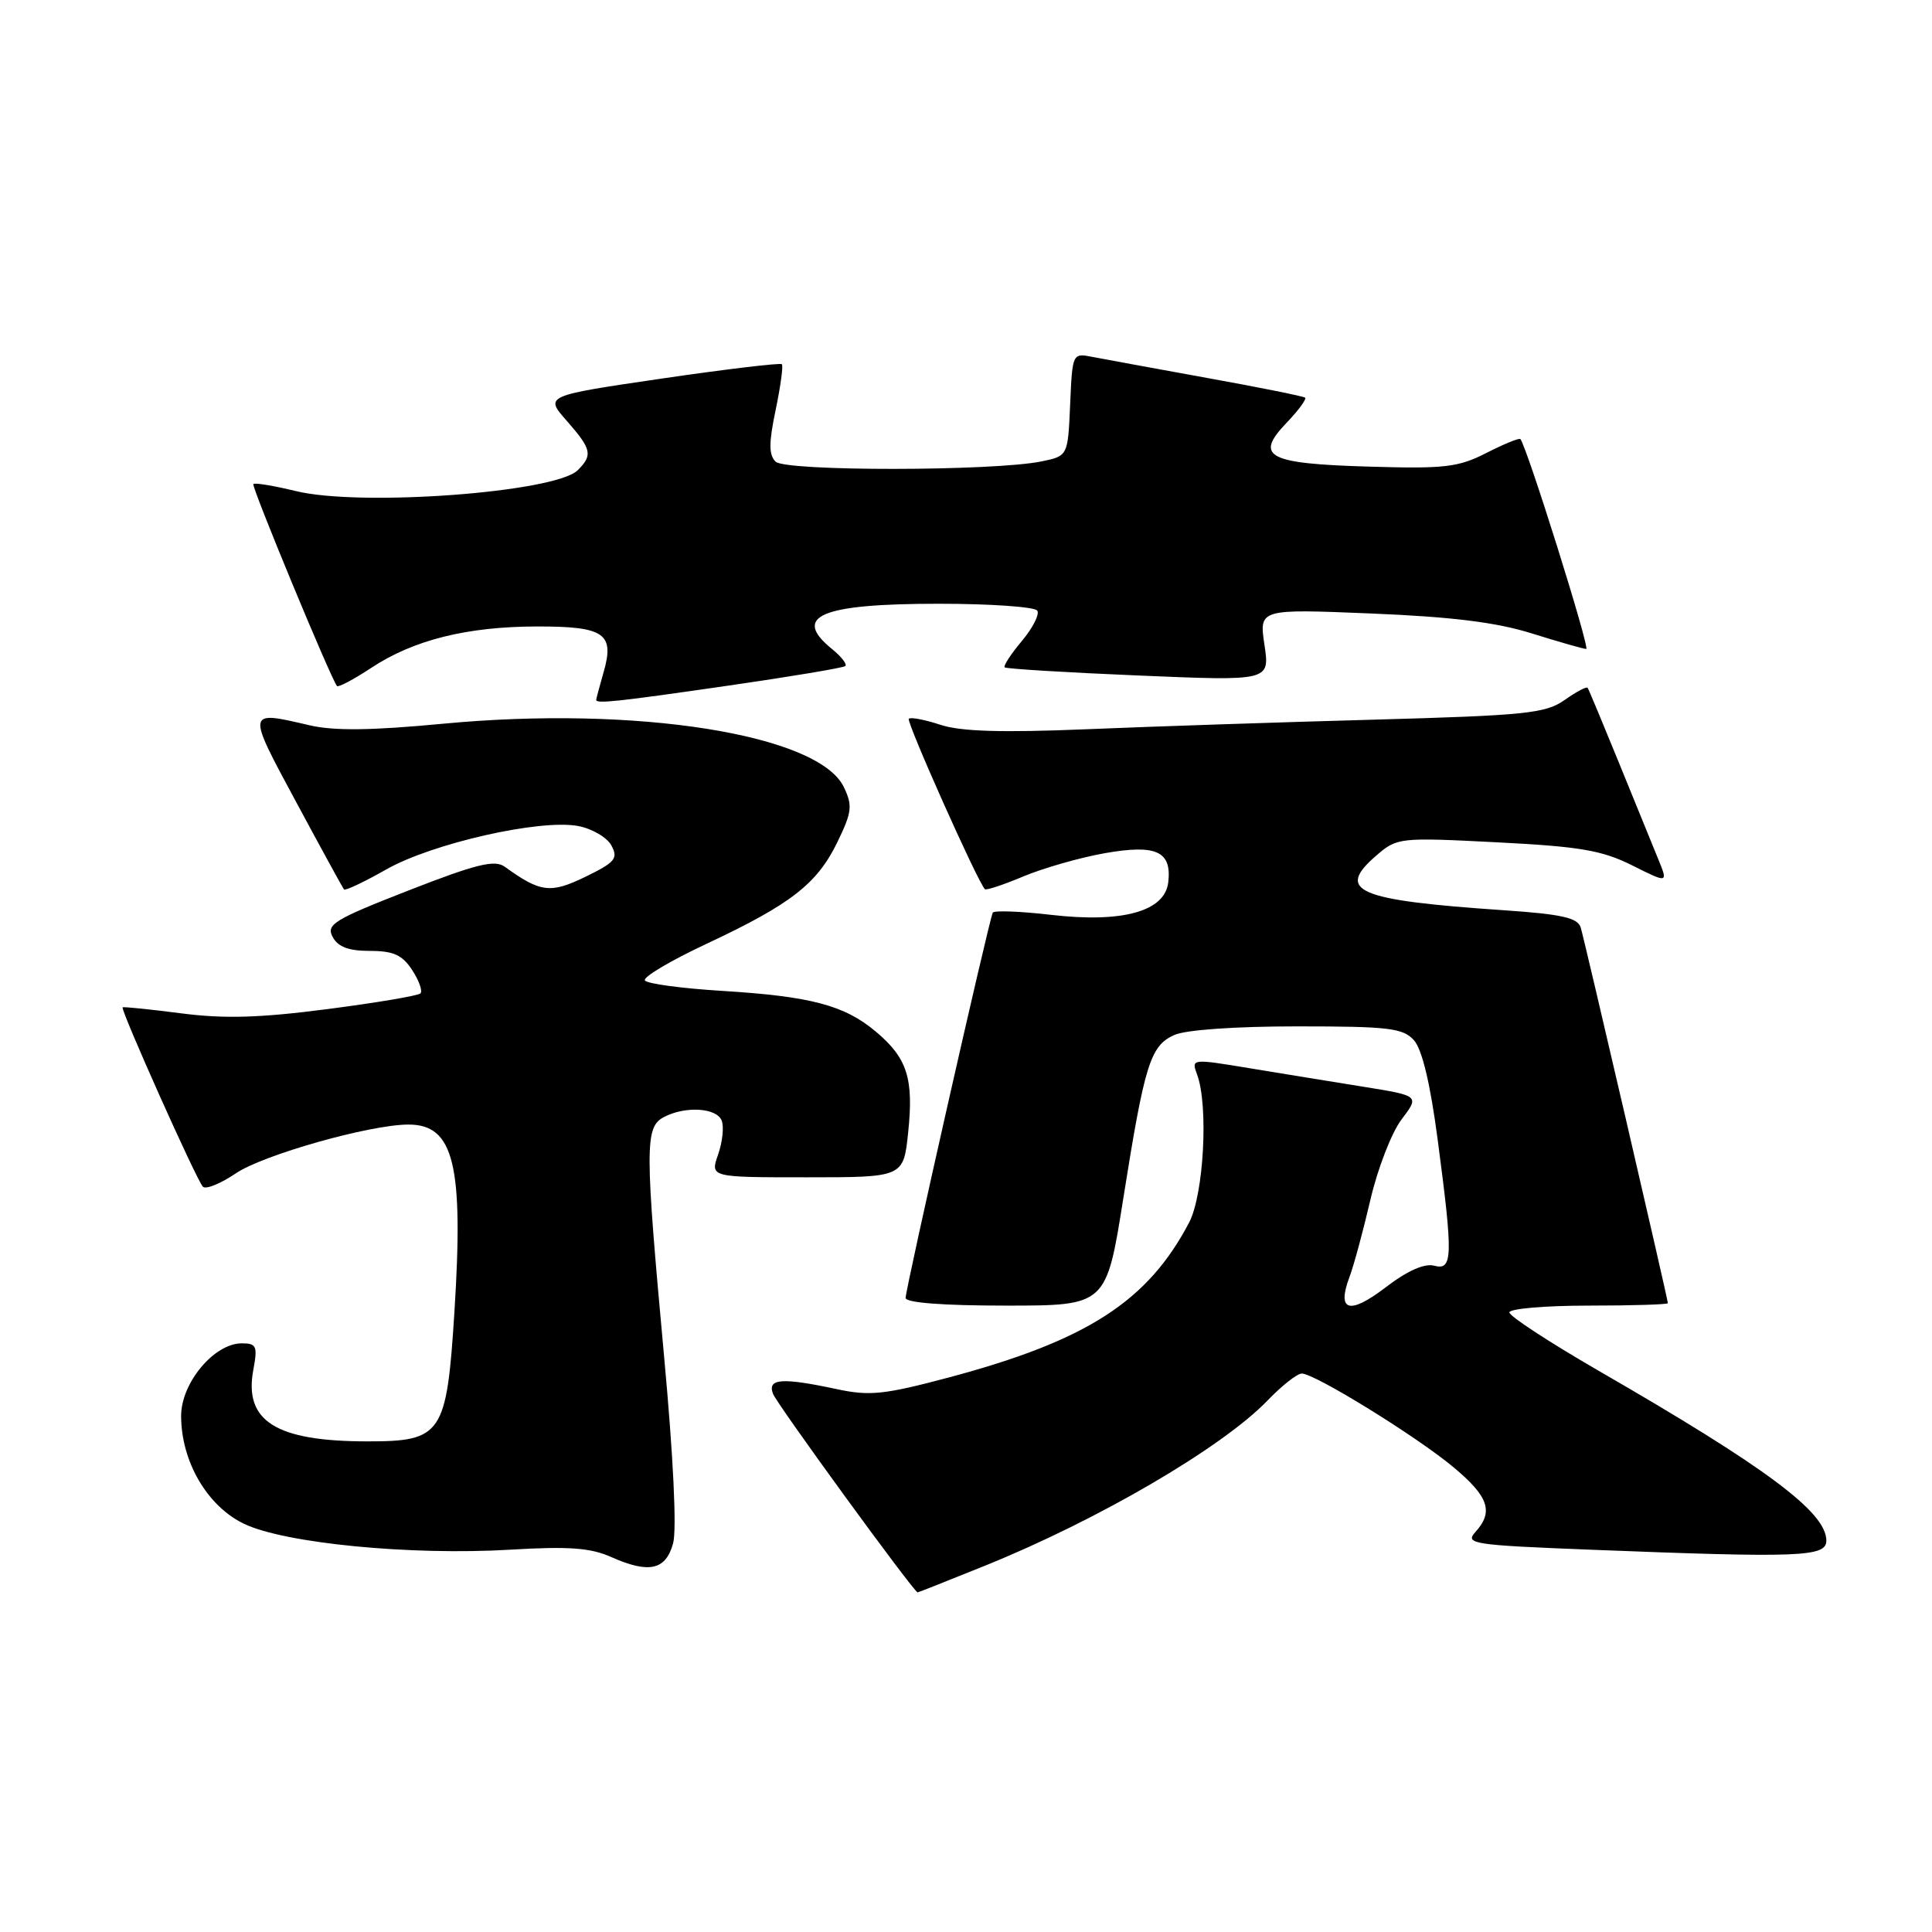 <?xml version="1.0" encoding="UTF-8" standalone="no"?>
<!DOCTYPE svg PUBLIC "-//W3C//DTD SVG 1.1//EN" "http://www.w3.org/Graphics/SVG/1.1/DTD/svg11.dtd" >
<svg xmlns="http://www.w3.org/2000/svg" xmlns:xlink="http://www.w3.org/1999/xlink" version="1.1" viewBox="0 0 256 256">
 <g >
 <path fill="currentColor"
d=" M 130.35 207.53 C 145.45 201.45 161.94 191.81 167.95 185.58 C 169.84 183.61 171.89 182.00 172.49 182.00 C 174.21 182.00 187.72 190.34 192.60 194.42 C 197.27 198.32 197.94 200.31 195.49 203.01 C 194.08 204.57 195.15 204.73 210.65 205.34 C 238.58 206.44 242.00 206.31 242.00 204.14 C 242.00 200.38 234.11 194.49 211.75 181.59 C 205.29 177.85 200.00 174.40 200.00 173.90 C 200.00 173.41 204.72 173.00 210.50 173.00 C 216.28 173.00 221.00 172.85 221.00 172.68 C 221.00 172.13 209.97 124.60 209.45 122.89 C 209.05 121.61 206.92 121.13 199.23 120.61 C 179.69 119.28 176.90 118.06 182.43 113.31 C 185.13 110.99 185.47 110.95 198.34 111.61 C 209.37 112.17 212.27 112.67 216.28 114.67 C 221.05 117.06 221.05 117.06 219.70 113.78 C 218.96 111.98 216.61 106.22 214.49 101.00 C 212.36 95.78 210.51 91.34 210.37 91.14 C 210.23 90.94 208.85 91.67 207.31 92.76 C 204.79 94.53 202.19 94.80 182.00 95.36 C 169.62 95.70 152.49 96.27 143.93 96.63 C 132.70 97.09 127.32 96.93 124.61 96.04 C 122.55 95.36 120.67 95.00 120.42 95.24 C 120.06 95.61 129.52 116.81 130.50 117.82 C 130.67 118.00 132.99 117.23 135.65 116.11 C 138.32 115.00 143.16 113.62 146.40 113.05 C 153.22 111.85 155.28 112.80 154.80 116.91 C 154.35 120.77 148.74 122.32 139.25 121.22 C 135.21 120.75 131.74 120.62 131.55 120.93 C 131.09 121.70 120.00 170.70 120.00 171.98 C 120.00 172.62 124.95 173.00 133.29 173.00 C 146.59 173.00 146.59 173.00 148.85 158.75 C 151.67 141.00 152.42 138.58 155.58 137.15 C 157.08 136.46 163.64 136.00 171.89 136.00 C 184.00 136.00 185.89 136.22 187.35 137.83 C 188.43 139.03 189.52 143.57 190.50 151.02 C 192.56 166.60 192.51 168.37 190.02 167.71 C 188.73 167.38 186.46 168.39 183.58 170.60 C 178.78 174.26 177.10 173.76 178.82 169.19 C 179.38 167.71 180.62 163.12 181.58 159.00 C 182.53 154.88 184.39 150.08 185.70 148.35 C 188.09 145.20 188.09 145.20 180.79 144.02 C 176.78 143.38 169.98 142.27 165.67 141.56 C 157.87 140.27 157.84 140.27 158.62 142.38 C 160.15 146.48 159.51 158.30 157.56 162.00 C 152.07 172.46 144.00 177.65 125.65 182.54 C 117.15 184.80 115.22 185.00 110.89 184.07 C 103.60 182.51 101.65 182.65 102.43 184.69 C 102.97 186.10 121.11 211.00 121.59 211.00 C 121.68 211.00 125.62 209.44 130.35 207.53 Z  M 89.19 204.50 C 89.69 202.67 89.22 193.01 88.00 179.79 C 85.45 152.08 85.44 149.37 87.93 148.04 C 90.76 146.52 94.97 146.77 95.63 148.49 C 95.95 149.31 95.73 151.33 95.15 152.99 C 94.10 156.00 94.10 156.00 106.91 156.00 C 119.72 156.00 119.72 156.00 120.34 150.02 C 121.08 142.90 120.22 140.20 116.06 136.70 C 111.90 133.20 107.43 132.02 95.72 131.30 C 90.34 130.97 85.72 130.35 85.45 129.91 C 85.18 129.47 88.87 127.28 93.66 125.04 C 104.81 119.81 108.28 117.11 110.97 111.56 C 112.89 107.59 112.99 106.75 111.81 104.29 C 108.45 97.29 84.26 93.47 58.68 95.90 C 49.18 96.80 44.25 96.86 41.00 96.10 C 32.63 94.15 32.65 94.03 39.23 106.25 C 42.56 112.44 45.42 117.66 45.58 117.86 C 45.75 118.05 48.27 116.86 51.19 115.20 C 57.32 111.73 71.56 108.51 76.60 109.45 C 78.46 109.80 80.45 110.97 81.02 112.04 C 81.94 113.75 81.51 114.26 77.57 116.18 C 72.93 118.43 71.62 118.27 66.87 114.84 C 65.55 113.89 63.10 114.49 54.16 117.98 C 44.25 121.85 43.19 122.50 44.08 124.15 C 44.79 125.47 46.20 126.00 49.01 126.00 C 52.13 126.00 53.30 126.53 54.61 128.53 C 55.52 129.92 56.02 131.32 55.71 131.63 C 55.40 131.94 49.82 132.88 43.32 133.72 C 34.37 134.88 29.68 135.01 24.00 134.27 C 19.88 133.74 16.39 133.38 16.25 133.48 C 15.92 133.73 26.02 156.33 26.88 157.24 C 27.26 157.64 29.22 156.85 31.24 155.48 C 34.84 153.03 49.01 149.02 54.10 149.01 C 60.15 148.99 61.45 154.30 60.21 173.89 C 59.18 190.09 58.56 191.00 48.64 190.99 C 36.54 190.98 32.29 188.30 33.57 181.49 C 34.15 178.37 33.99 178.00 32.03 178.00 C 28.38 178.00 24.00 183.24 24.00 187.61 C 24.00 193.63 27.44 199.55 32.31 201.90 C 37.69 204.50 54.45 206.13 67.64 205.34 C 75.38 204.88 78.25 205.09 81.00 206.32 C 86.00 208.54 88.22 208.05 89.19 204.50 Z  M 96.50 90.85 C 104.75 89.66 111.72 88.49 112.00 88.26 C 112.28 88.02 111.49 87.01 110.25 86.00 C 104.87 81.64 108.73 80.00 124.38 80.00 C 131.25 80.00 137.14 80.41 137.45 80.92 C 137.76 81.42 136.83 83.24 135.38 84.96 C 133.94 86.68 132.92 88.24 133.13 88.43 C 133.33 88.62 141.32 89.11 150.88 89.51 C 168.26 90.24 168.26 90.24 167.55 85.46 C 166.83 80.68 166.83 80.68 181.67 81.29 C 192.41 81.73 198.29 82.46 203.00 83.94 C 206.58 85.06 209.80 85.98 210.18 85.99 C 210.73 86.00 202.34 59.25 201.46 58.18 C 201.31 58.00 199.29 58.83 196.97 60.01 C 193.24 61.92 191.44 62.13 181.42 61.83 C 167.93 61.44 166.18 60.51 170.48 56.02 C 172.06 54.37 173.16 52.87 172.93 52.69 C 172.69 52.50 166.88 51.33 160.00 50.09 C 153.12 48.84 146.28 47.59 144.80 47.30 C 142.10 46.77 142.10 46.77 141.80 53.60 C 141.50 60.42 141.50 60.42 138.00 61.14 C 131.63 62.44 104.07 62.47 102.77 61.17 C 101.86 60.26 101.86 58.68 102.78 54.31 C 103.43 51.19 103.80 48.47 103.60 48.26 C 103.39 48.06 96.24 48.91 87.70 50.16 C 72.17 52.44 72.17 52.44 75.09 55.75 C 78.40 59.53 78.57 60.29 76.56 62.30 C 73.61 65.25 47.80 67.17 39.20 65.07 C 36.28 64.36 33.75 63.94 33.57 64.14 C 33.29 64.45 43.78 89.78 44.65 90.90 C 44.82 91.11 46.85 90.04 49.17 88.51 C 54.77 84.80 61.85 83.03 71.13 83.01 C 80.10 83.00 81.46 83.93 79.98 89.07 C 79.44 90.95 79.00 92.60 79.00 92.74 C 79.00 93.28 81.93 92.96 96.50 90.85 Z "/>
</g>
</svg>